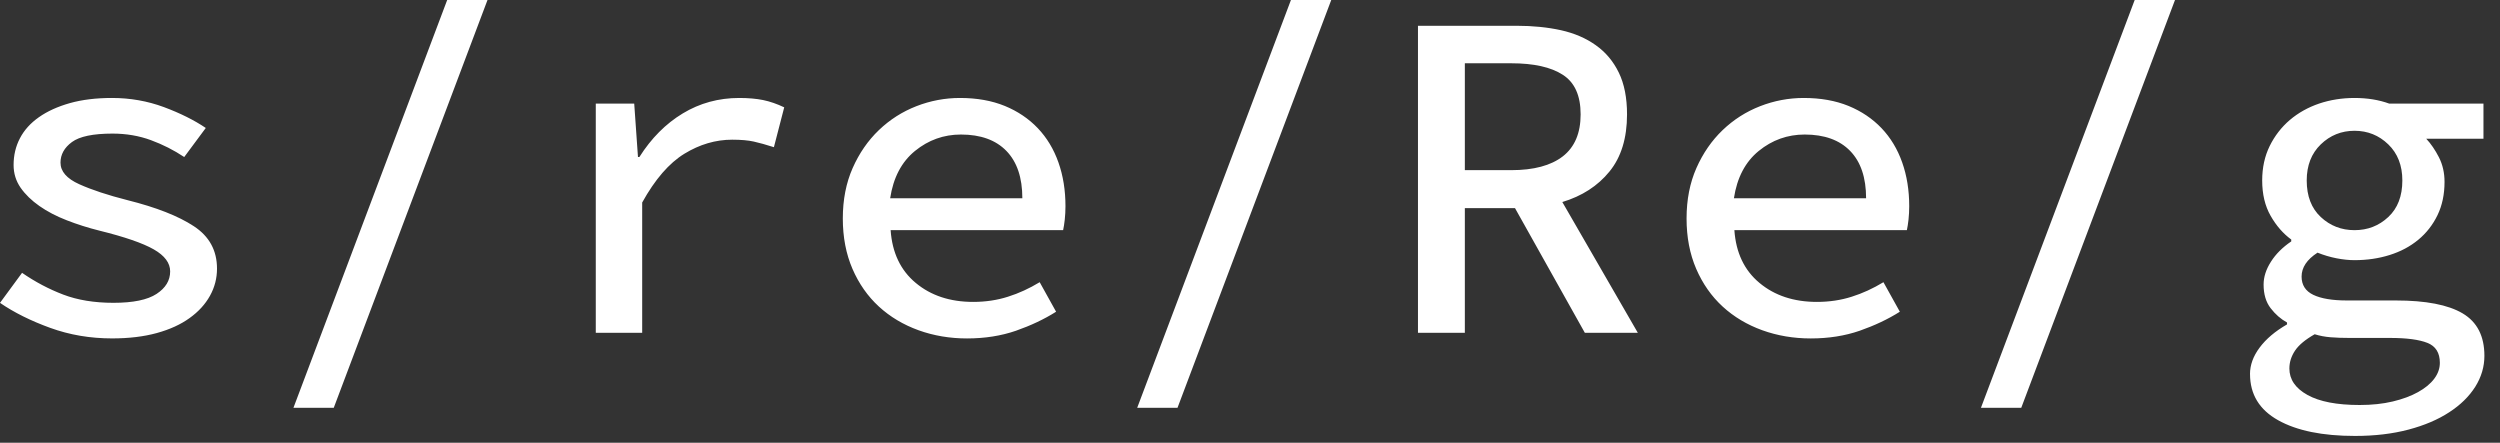 <svg width="96" height="17" viewBox="0 0 96 17" xmlns="http://www.w3.org/2000/svg"><rect x="0" y="0" width="96" height="17" fill="#333333" stroke="none"/><title>sketch-regexp-rename-symbol</title><path d="M.846 10.476c.504.348 1.032.627 1.584.837.552.21 1.194.315 1.926.315.756 0 1.308-.114 1.656-.342.348-.228.522-.516.522-.864 0-.324-.21-.606-.63-.846-.42-.24-1.116-.48-2.088-.72-.432-.108-.85-.24-1.25-.396-.403-.156-.754-.34-1.054-.55-.3-.21-.54-.443-.72-.7-.18-.26-.27-.55-.27-.874 0-.372.08-.714.243-1.026.162-.312.405-.582.73-.81.323-.228.72-.408 1.187-.54.468-.132 1.008-.198 1.62-.198.696 0 1.36.117 1.99.35.63.235 1.166.502 1.61.802L7.074 6.03c-.396-.264-.822-.48-1.278-.648-.456-.168-.948-.252-1.476-.252-.744 0-1.263.108-1.557.324-.294.216-.44.48-.44.792 0 .336.24.612.72.828.48.216 1.097.42 1.853.612 1.104.276 1.953.61 2.547 1 .594.39.89.932.89 1.628 0 .372-.09.72-.27 1.044-.18.324-.44.61-.782.855-.34.246-.76.438-1.26.576-.497.137-1.07.206-1.718.206-.84 0-1.632-.135-2.376-.405S.54 12 0 11.63l.846-1.152zm11.97 5.184h-1.548L17.172 0h1.548l-5.904 15.66zM22.878 3.978h1.476l.144 2.052h.054c.456-.72 1.01-1.278 1.665-1.674.654-.396 1.377-.594 2.17-.594.347 0 .653.027.917.08.264.055.534.148.81.28l-.396 1.53c-.3-.096-.558-.168-.774-.216-.216-.048-.492-.072-.828-.072-.636 0-1.248.18-1.836.54-.588.36-1.128.984-1.62 1.872v5.004h-1.782V3.978zm9.486 4.41c0-.72.126-1.365.378-1.935.252-.57.588-1.056 1.008-1.458.42-.402.9-.708 1.44-.918.54-.21 1.098-.315 1.674-.315.648 0 1.22.102 1.72.306.497.204.92.49 1.268.855.348.366.612.804.792 1.314.18.51.27 1.07.27 1.683 0 .18-.01.35-.027.513-.018.162-.04.297-.063.405H34.2c.06.864.38 1.54.963 2.025.582.486 1.317.73 2.205.73.48 0 .927-.067 1.34-.2.415-.13.82-.317 1.216-.557l.63 1.134c-.456.288-.97.53-1.54.73-.57.197-1.196.296-1.88.296-.66 0-1.28-.105-1.863-.315-.58-.21-1.088-.512-1.52-.908-.432-.396-.77-.88-1.017-1.45-.246-.57-.37-1.214-.37-1.934zm6.894-.774c0-.792-.204-1.398-.612-1.818-.408-.42-.99-.63-1.746-.63-.66 0-1.248.21-1.764.63-.516.42-.834 1.026-.954 1.818h5.076zm5.958 8.046h-1.548L49.572 0h1.548l-5.904 15.66zM56.25 6.534h1.782c.864 0 1.524-.177 1.98-.53.456-.355.684-.892.684-1.612 0-.72-.228-1.227-.684-1.52-.456-.295-1.116-.442-1.98-.442H56.25v4.104zm4.608 6.246l-2.682-4.788H56.25v4.788h-1.8V.99h3.798c.612 0 1.176.057 1.692.17.516.115.963.307 1.34.577.38.27.673.62.883 1.053.21.432.315.966.315 1.602 0 .912-.225 1.644-.675 2.196-.45.552-1.053.942-1.81 1.17l2.9 5.022h-2.035zm3.906-4.392c0-.72.126-1.365.378-1.935.252-.57.588-1.056 1.008-1.458.42-.402.9-.708 1.44-.918.54-.21 1.098-.315 1.674-.315.648 0 1.22.102 1.72.306.497.204.92.49 1.268.855.348.366.612.804.792 1.314.18.51.27 1.07.27 1.683 0 .18-.01.35-.027.513-.018.162-.04.297-.063.405H66.6c.06.864.38 1.54.963 2.025.582.486 1.317.73 2.205.73.48 0 .927-.067 1.34-.2.415-.13.82-.317 1.216-.557l.63 1.134c-.456.288-.97.53-1.54.73-.57.197-1.196.296-1.88.296-.66 0-1.28-.105-1.863-.315-.58-.21-1.088-.512-1.52-.908-.432-.396-.77-.88-1.017-1.45-.246-.57-.37-1.214-.37-1.934zm6.894-.774c0-.792-.204-1.398-.612-1.818-.408-.42-.99-.63-1.746-.63-.66 0-1.248.21-1.764.63-.516.42-.834 1.026-.954 1.818h5.076zm5.958 8.046h-1.548L81.972 0h1.548l-5.904 15.66zm10.296-1.512c0 .42.23.76.693 1.017.462.258 1.13.387 2.007.387.468 0 .89-.045 1.27-.135.377-.09.7-.21.97-.36s.478-.32.622-.513c.144-.192.216-.396.216-.612 0-.384-.16-.64-.477-.765-.318-.126-.795-.19-1.43-.19h-1.55c-.275 0-.52-.008-.737-.026-.216-.017-.42-.056-.612-.116-.36.204-.612.414-.756.63-.144.216-.216.444-.216.684zm-1.512.216c0-.348.123-.687.37-1.017.245-.33.596-.627 1.052-.89v-.073c-.24-.132-.45-.315-.63-.55-.18-.233-.27-.536-.27-.908 0-.288.093-.58.28-.873.185-.294.446-.555.782-.783v-.072c-.312-.228-.576-.53-.792-.91-.216-.377-.324-.83-.324-1.358 0-.492.096-.933.288-1.323.192-.39.45-.723.774-1 .324-.275.7-.485 1.125-.63.426-.143.88-.215 1.36-.215.49 0 .935.072 1.33.216h3.62v1.35h-2.197c.18.192.342.43.486.71.144.283.216.598.216.946 0 .48-.09.906-.27 1.278-.18.372-.426.687-.738.945-.312.258-.678.453-1.098.585-.42.132-.87.198-1.35.198-.216 0-.447-.024-.693-.072-.245-.048-.488-.12-.728-.216-.408.264-.612.57-.612.918 0 .324.15.558.45.702.3.144.732.216 1.296.216h1.872c1.152 0 2.007.165 2.565.495.558.33.837.873.837 1.63 0 .42-.117.815-.35 1.187-.235.372-.568.7-1 .98-.432.283-.954.505-1.566.667-.612.162-1.296.243-2.052.243-1.248 0-2.232-.2-2.952-.603-.72-.402-1.08-.993-1.08-1.773zm4.014-5.526c.504 0 .936-.168 1.296-.504.36-.336.54-.804.54-1.404 0-.576-.18-1.038-.54-1.386-.36-.348-.792-.522-1.296-.522s-.936.174-1.296.522c-.36.348-.54.81-.54 1.386 0 .6.18 1.068.54 1.404.36.336.792.504 1.296.504z" fill="#FFF" fill-rule="evenodd"/></svg>